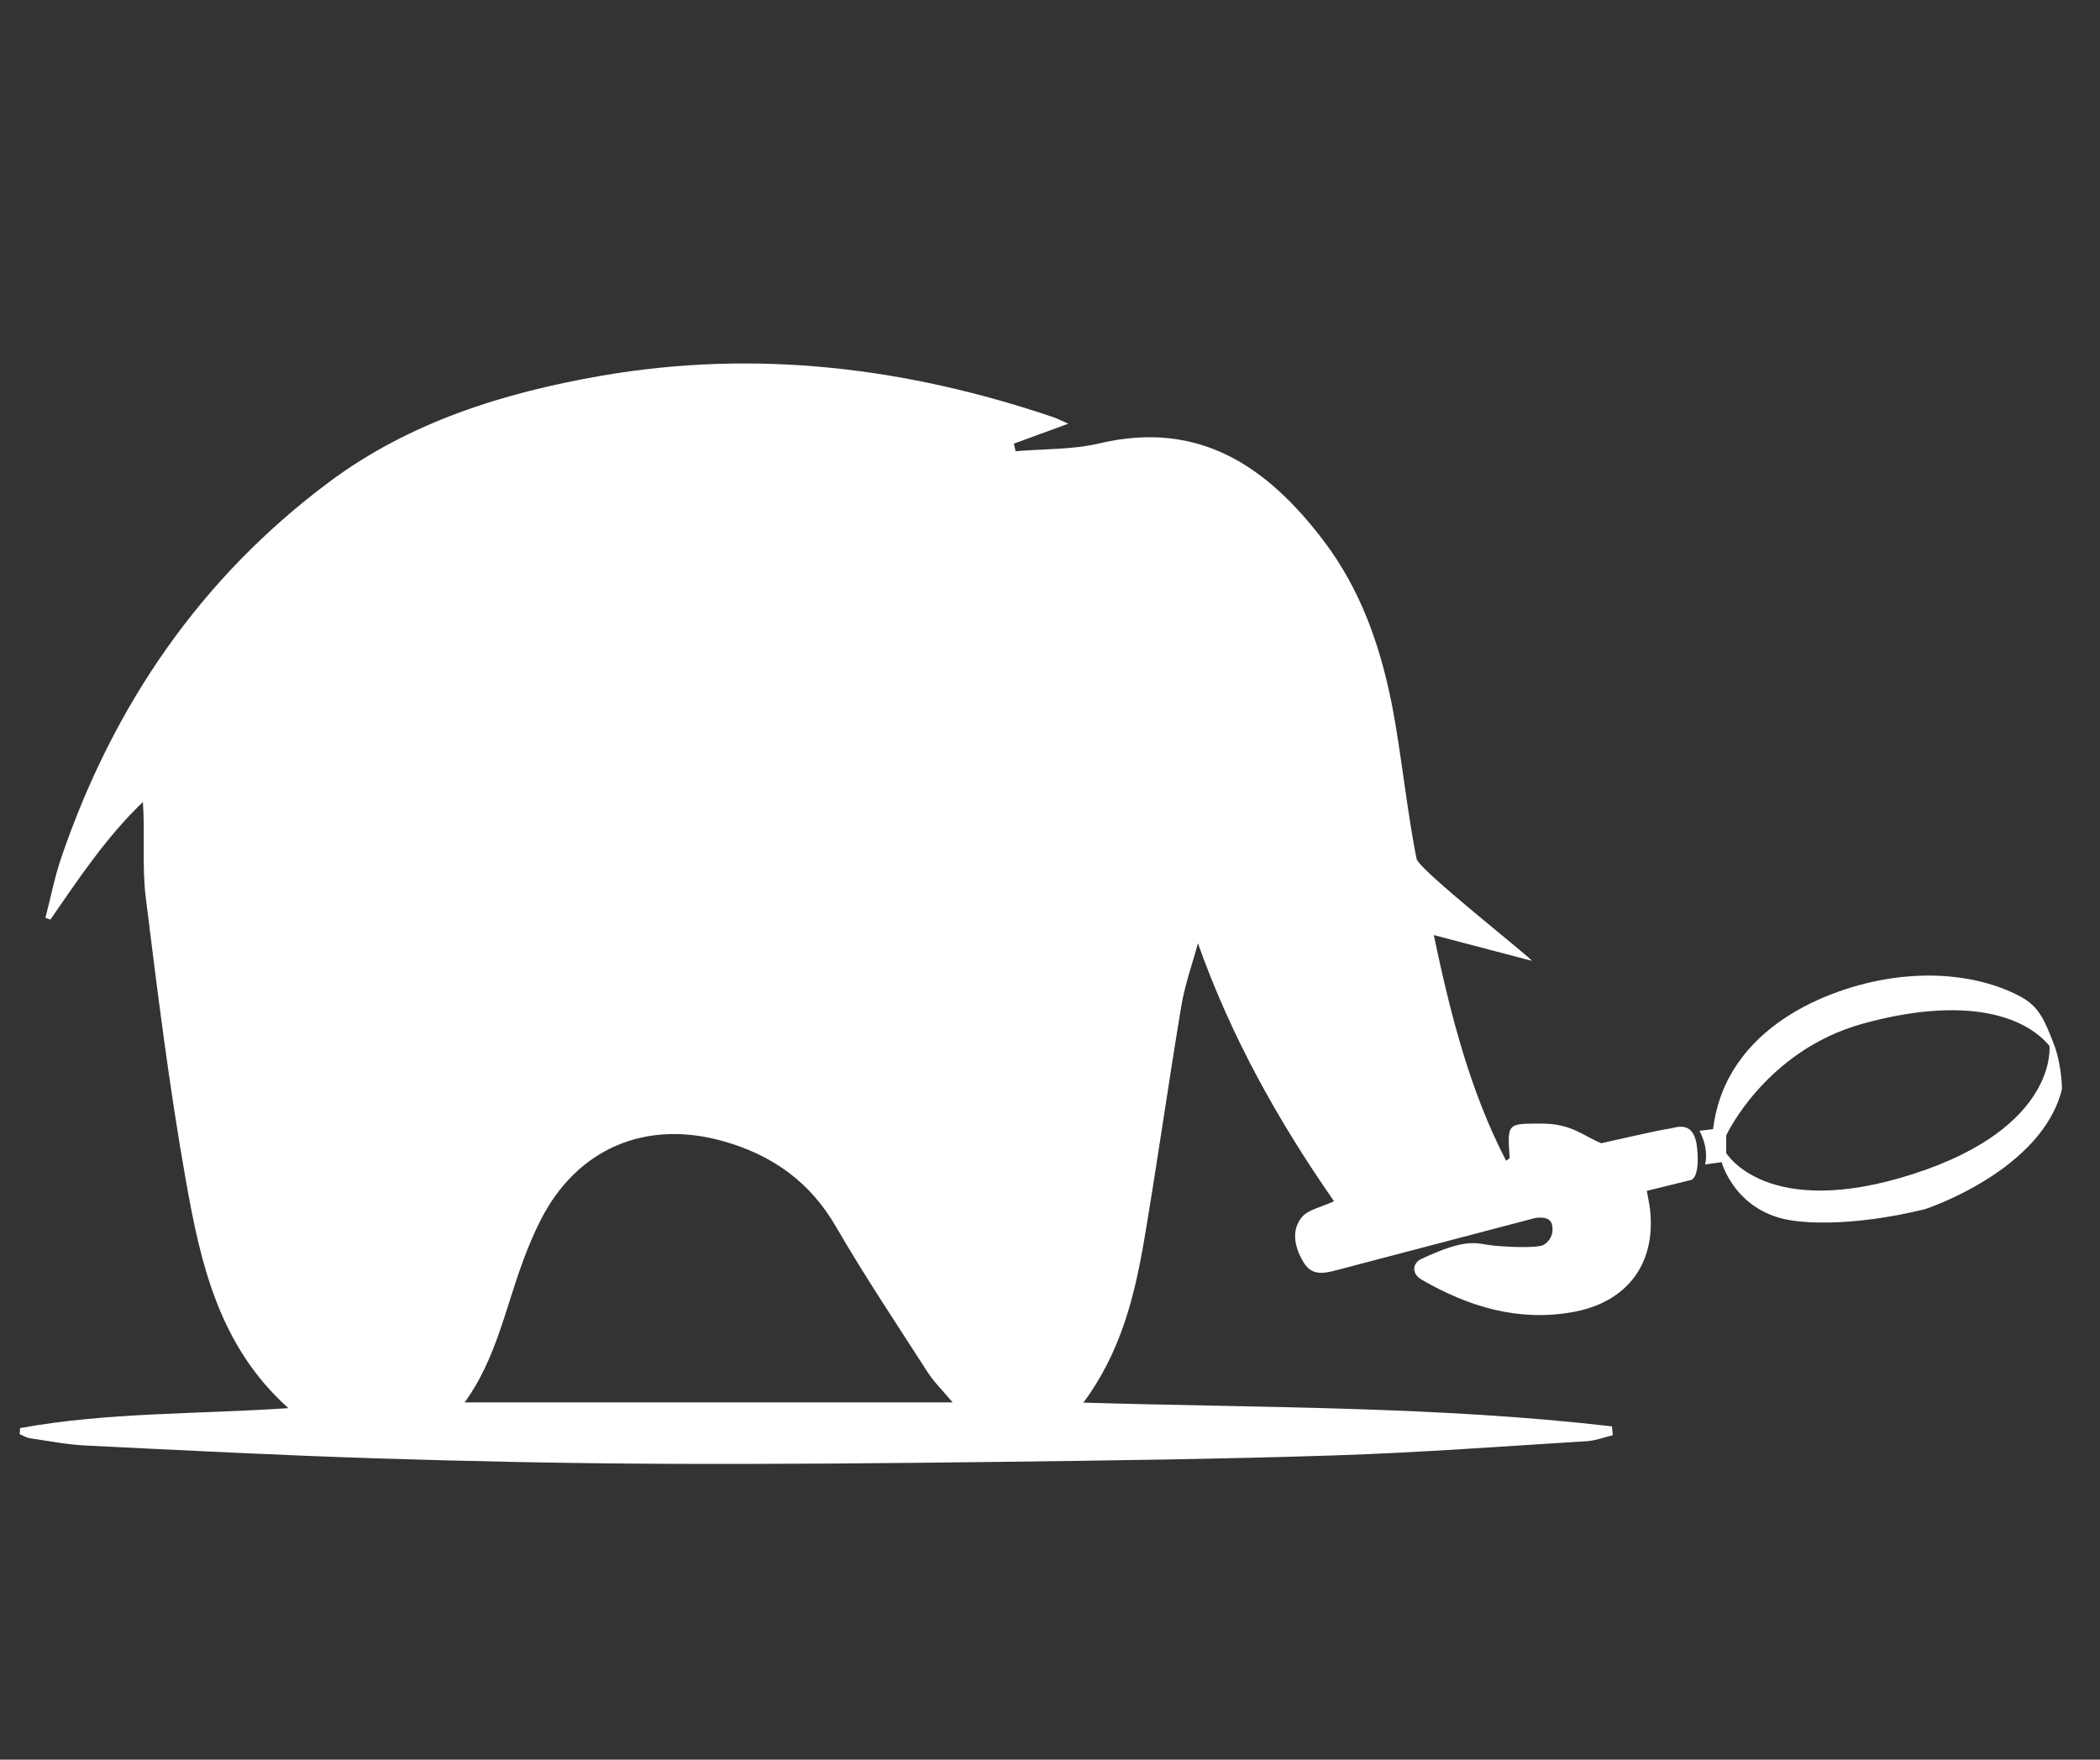 <?xml version="1.0" encoding="utf-8"?>
<!-- Generator: Adobe Illustrator 23.0.1, SVG Export Plug-In . SVG Version: 6.00 Build 0)  -->
<svg version="1.1" id="Capa_1" xmlns="http://www.w3.org/2000/svg" xmlns:xlink="http://www.w3.org/1999/xlink" x="0px" y="0px"
	 viewBox="0 0 613.96 514.4" style="enable-background:new 0 0 613.96 514.4;" xml:space="preserve">
<rect x="0" y="0" width="613.96" height="514.4" fill="#333333" stroke="none"/>
<style type="text/css">
	.st0{fill:#ffffff;}
</style>
<path class="st0" d="M436.62,364.12c5.12,0.5,13.12,0.75,14.75-0.25s3-3,2.38-5.88s-5.12-1.88-5.12-1.88l-57.65,15.14
	c-3.73,1-7.36,1.85-9.79-2.12c-2.57-4.2-3.82-9.15-0.72-13.15c1.86-2.39,5.89-3.09,9.54-4.83c-16.13-23.18-30-47.8-39.78-75.4
	c-1.65,6.11-3.83,12.13-4.86,18.34c-3.78,22.66-6.97,45.42-10.8,68.07c-2.84,16.77-6.92,33.22-17.84,47.87
	c52.07,1.54,103.5,1.02,154.56,6.94c0.08,0.86,0.15,1.73,0.23,2.59c-2.54,0.6-5.05,1.59-7.61,1.74c-24.42,1.5-48.83,3.34-73.28,4.14
	c-33.12,1.09-66.27,1.51-99.4,1.92c-32.65,0.4-65.3,0.71-97.95,0.55c-27.97-0.14-55.95-0.71-83.91-1.61
	c-28.12-0.9-56.22-2.35-84.32-3.73c-5.46-0.27-10.89-1.33-16.33-2.14c-1.03-0.15-1.99-0.79-2.99-1.21c0.05-0.58,0.11-1.17,0.16-1.75
	c25.57-4.66,51.64-4.01,78.42-5.83c-20.28-18.16-25.66-42.28-29.94-66.39c-4.89-27.51-8.34-55.3-11.77-83.04
	c-1.11-9.01-0.17-18.28-0.82-27.75c-10.7,10.21-18.75,22.39-27.05,34.36c-0.48-0.17-0.97-0.34-1.45-0.52
	c1.55-5.93,2.71-11.99,4.7-17.78c15.19-44.33,40.65-81.61,78.34-109.68c23.41-17.43,50.83-26.01,79.35-30.97
	c45.19-7.85,89.22-2.52,132.37,12.12c1.23,0.42,2.38,1.04,4.28,1.88c-5.75,2.11-10.83,3.96-15.9,5.82c0.17,0.74,0.33,1.47,0.5,2.21
	c8.16-0.7,16.55-0.41,24.43-2.27c29.2-6.92,49.08,6.69,65.62,28.45c10.94,14.4,16.68,30.99,20.08,48.49
	c2.51,12.91,4.46,31.65,7.12,44.53c0.65,3.13,32.41,28.06,33.73,29.79c-10.03-2.63-18.93-4.97-28.72-7.54
	c4.92,23.31,10.5,45.36,21.14,65.97c0.61-0.47,1.06-0.66,1.05-0.82c-0.72-10.25-0.72-10.03,9.36-10.04
	c8.67-0.01,12.03,3.52,17.42,5.74c0,0,17.88-4.08,19.79-4.25s7.42-3,8.25,5.83s-1.83,9.17-1.83,9.17l-12.89,3.17
	c0.35,2.03,0.75,3.79,0.95,5.57c1.72,15.69-6.67,27.06-22.7,29.89c-15.84,2.8-30.35-1.55-44-9.45c-3.34-1.93-2.58-4.99-0.2-6.1
	C429.47,361.54,431.5,363.62,436.62,364.12z M278.51,409.96c-3.11-3.72-5.51-6.03-7.26-8.76c-9.08-14.13-18.44-28.1-26.85-42.62
	c-7.59-13.1-18.58-20.89-32.81-24.94c-22.79-6.49-42.95,2.1-53.59,23.14c-1.95,3.85-3.61,7.86-5.11,11.91
	c-5.16,13.93-7.96,28.8-17.04,41.27C183.23,409.96,230.1,409.96,278.51,409.96z"/>
<path class="st0" d="M600.35,304.9c-2.5-6.33-4-10.17-8.67-13s-18.39-9-39.17-5.83c-17.5,2.67-48,14-51.67,44l-4,0.5
	c0,0,2.83,4.67,1.67,9.83l4.83-0.67c0,0,4,15,21.33,17.17c17.33,2.17,38.33-3.5,38.33-3.5s34-11.17,39.83-35
	C602.85,318.4,602.85,311.24,600.35,304.9z M559.18,343.24c-42.67,13.67-54.5-6.17-54.5-6.17v-5.17c0,0,11.5-24.83,40-32.67
	c28.5-7.83,46.5-3,54.5,6.5C599.18,305.74,601.85,329.57,559.18,343.24z"/>
</svg>
